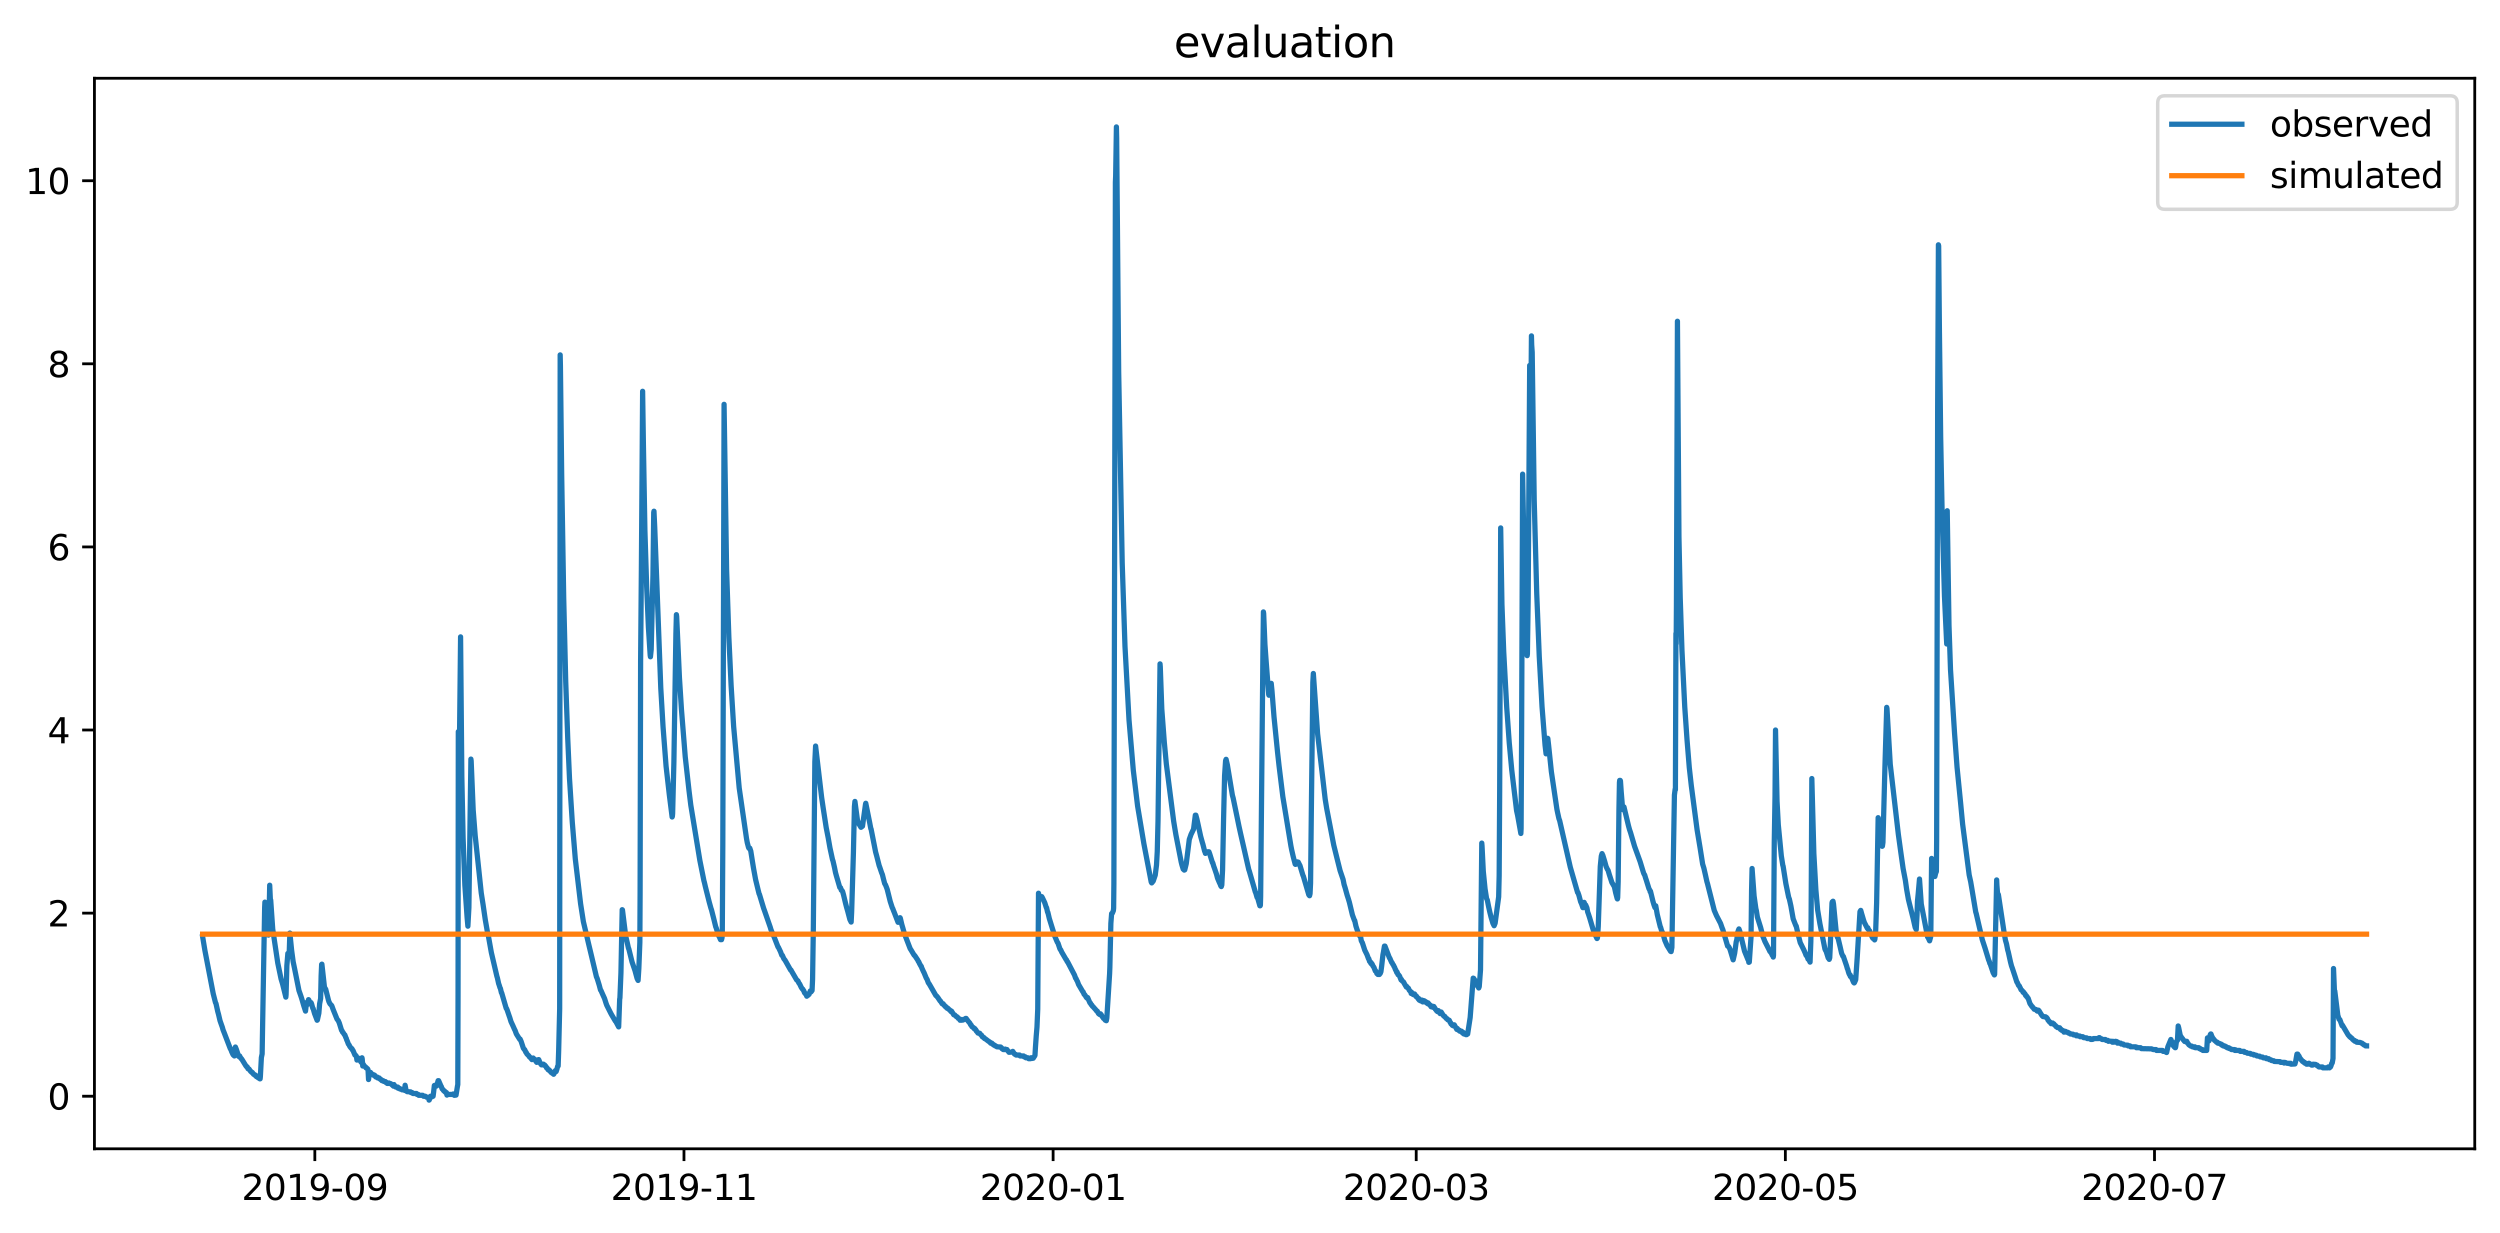 <?xml version="1.0" encoding="utf-8" standalone="no"?>
<!DOCTYPE svg PUBLIC "-//W3C//DTD SVG 1.1//EN"
  "http://www.w3.org/Graphics/SVG/1.1/DTD/svg11.dtd">
<svg xmlns:xlink="http://www.w3.org/1999/xlink" width="712.835pt" height="351.436pt" viewBox="0 0 712.835 351.436" xmlns="http://www.w3.org/2000/svg" version="1.1">
 <defs>
  <style type="text/css">*{stroke-linejoin: round; stroke-linecap: butt}</style>
 </defs>
 <g id="figure_1">
  <g id="patch_1">
   <path d="M 0 351.436 
L 712.835 351.436 
L 712.835 0 
L 0 0 
z
" style="fill: #ffffff"/>
  </g>
  <g id="axes_1">
   <g id="patch_2">
    <path d="M 26.925 327.558 
L 705.635 327.558 
L 705.635 22.318 
L 26.925 22.318 
z
" style="fill: #ffffff"/>
   </g>
   <g id="matplotlib.axis_1">
    <g id="xtick_1">
     <g id="line2d_1">
      <defs>
       <path id="ma9db5a4fc9" d="M 0 0 
L 0 3.5 
" style="stroke: #000000; stroke-width: 0.8"/>
      </defs>
      <g>
       <use xlink:href="#ma9db5a4fc9" x="89.769" y="327.558" style="stroke: #000000; stroke-width: 0.8"/>
      </g>
     </g>
     <g id="text_1">
      <!-- 2019-09 -->
      <g transform="translate(68.878 342.157) scale(0.1 -0.1)">
       <defs>
        <path id="DejaVuSans-32" d="M 1228 531 
L 3431 531 
L 3431 0 
L 469 0 
L 469 531 
Q 828 903 1448 1529 
Q 2069 2156 2228 2338 
Q 2531 2678 2651 2914 
Q 2772 3150 2772 3378 
Q 2772 3750 2511 3984 
Q 2250 4219 1831 4219 
Q 1534 4219 1204 4116 
Q 875 4013 500 3803 
L 500 4441 
Q 881 4594 1212 4672 
Q 1544 4750 1819 4750 
Q 2544 4750 2975 4387 
Q 3406 4025 3406 3419 
Q 3406 3131 3298 2873 
Q 3191 2616 2906 2266 
Q 2828 2175 2409 1742 
Q 1991 1309 1228 531 
z
" transform="scale(0.016)"/>
        <path id="DejaVuSans-30" d="M 2034 4250 
Q 1547 4250 1301 3770 
Q 1056 3291 1056 2328 
Q 1056 1369 1301 889 
Q 1547 409 2034 409 
Q 2525 409 2770 889 
Q 3016 1369 3016 2328 
Q 3016 3291 2770 3770 
Q 2525 4250 2034 4250 
z
M 2034 4750 
Q 2819 4750 3233 4129 
Q 3647 3509 3647 2328 
Q 3647 1150 3233 529 
Q 2819 -91 2034 -91 
Q 1250 -91 836 529 
Q 422 1150 422 2328 
Q 422 3509 836 4129 
Q 1250 4750 2034 4750 
z
" transform="scale(0.016)"/>
        <path id="DejaVuSans-31" d="M 794 531 
L 1825 531 
L 1825 4091 
L 703 3866 
L 703 4441 
L 1819 4666 
L 2450 4666 
L 2450 531 
L 3481 531 
L 3481 0 
L 794 0 
L 794 531 
z
" transform="scale(0.016)"/>
        <path id="DejaVuSans-39" d="M 703 97 
L 703 672 
Q 941 559 1184 500 
Q 1428 441 1663 441 
Q 2288 441 2617 861 
Q 2947 1281 2994 2138 
Q 2813 1869 2534 1725 
Q 2256 1581 1919 1581 
Q 1219 1581 811 2004 
Q 403 2428 403 3163 
Q 403 3881 828 4315 
Q 1253 4750 1959 4750 
Q 2769 4750 3195 4129 
Q 3622 3509 3622 2328 
Q 3622 1225 3098 567 
Q 2575 -91 1691 -91 
Q 1453 -91 1209 -44 
Q 966 3 703 97 
z
M 1959 2075 
Q 2384 2075 2632 2365 
Q 2881 2656 2881 3163 
Q 2881 3666 2632 3958 
Q 2384 4250 1959 4250 
Q 1534 4250 1286 3958 
Q 1038 3666 1038 3163 
Q 1038 2656 1286 2365 
Q 1534 2075 1959 2075 
z
" transform="scale(0.016)"/>
        <path id="DejaVuSans-2d" d="M 313 2009 
L 1997 2009 
L 1997 1497 
L 313 1497 
L 313 2009 
z
" transform="scale(0.016)"/>
       </defs>
       <use xlink:href="#DejaVuSans-32"/>
       <use xlink:href="#DejaVuSans-30" x="63.623"/>
       <use xlink:href="#DejaVuSans-31" x="127.246"/>
       <use xlink:href="#DejaVuSans-39" x="190.869"/>
       <use xlink:href="#DejaVuSans-2d" x="254.492"/>
       <use xlink:href="#DejaVuSans-30" x="290.576"/>
       <use xlink:href="#DejaVuSans-39" x="354.199"/>
      </g>
     </g>
    </g>
    <g id="xtick_2">
     <g id="line2d_2">
      <g>
       <use xlink:href="#ma9db5a4fc9" x="195.024" y="327.558" style="stroke: #000000; stroke-width: 0.8"/>
      </g>
     </g>
     <g id="text_2">
      <!-- 2019-11 -->
      <g transform="translate(174.133 342.157) scale(0.1 -0.1)">
       <use xlink:href="#DejaVuSans-32"/>
       <use xlink:href="#DejaVuSans-30" x="63.623"/>
       <use xlink:href="#DejaVuSans-31" x="127.246"/>
       <use xlink:href="#DejaVuSans-39" x="190.869"/>
       <use xlink:href="#DejaVuSans-2d" x="254.492"/>
       <use xlink:href="#DejaVuSans-31" x="290.576"/>
       <use xlink:href="#DejaVuSans-31" x="354.199"/>
      </g>
     </g>
    </g>
    <g id="xtick_3">
     <g id="line2d_3">
      <g>
       <use xlink:href="#ma9db5a4fc9" x="300.28" y="327.558" style="stroke: #000000; stroke-width: 0.8"/>
      </g>
     </g>
     <g id="text_3">
      <!-- 2020-01 -->
      <g transform="translate(279.388 342.157) scale(0.1 -0.1)">
       <use xlink:href="#DejaVuSans-32"/>
       <use xlink:href="#DejaVuSans-30" x="63.623"/>
       <use xlink:href="#DejaVuSans-32" x="127.246"/>
       <use xlink:href="#DejaVuSans-30" x="190.869"/>
       <use xlink:href="#DejaVuSans-2d" x="254.492"/>
       <use xlink:href="#DejaVuSans-30" x="290.576"/>
       <use xlink:href="#DejaVuSans-31" x="354.199"/>
      </g>
     </g>
    </g>
    <g id="xtick_4">
     <g id="line2d_4">
      <g>
       <use xlink:href="#ma9db5a4fc9" x="403.81" y="327.558" style="stroke: #000000; stroke-width: 0.8"/>
      </g>
     </g>
     <g id="text_4">
      <!-- 2020-03 -->
      <g transform="translate(382.918 342.157) scale(0.1 -0.1)">
       <defs>
        <path id="DejaVuSans-33" d="M 2597 2516 
Q 3050 2419 3304 2112 
Q 3559 1806 3559 1356 
Q 3559 666 3084 287 
Q 2609 -91 1734 -91 
Q 1441 -91 1130 -33 
Q 819 25 488 141 
L 488 750 
Q 750 597 1062 519 
Q 1375 441 1716 441 
Q 2309 441 2620 675 
Q 2931 909 2931 1356 
Q 2931 1769 2642 2001 
Q 2353 2234 1838 2234 
L 1294 2234 
L 1294 2753 
L 1863 2753 
Q 2328 2753 2575 2939 
Q 2822 3125 2822 3475 
Q 2822 3834 2567 4026 
Q 2313 4219 1838 4219 
Q 1578 4219 1281 4162 
Q 984 4106 628 3988 
L 628 4550 
Q 988 4650 1302 4700 
Q 1616 4750 1894 4750 
Q 2613 4750 3031 4423 
Q 3450 4097 3450 3541 
Q 3450 3153 3228 2886 
Q 3006 2619 2597 2516 
z
" transform="scale(0.016)"/>
       </defs>
       <use xlink:href="#DejaVuSans-32"/>
       <use xlink:href="#DejaVuSans-30" x="63.623"/>
       <use xlink:href="#DejaVuSans-32" x="127.246"/>
       <use xlink:href="#DejaVuSans-30" x="190.869"/>
       <use xlink:href="#DejaVuSans-2d" x="254.492"/>
       <use xlink:href="#DejaVuSans-30" x="290.576"/>
       <use xlink:href="#DejaVuSans-33" x="354.199"/>
      </g>
     </g>
    </g>
    <g id="xtick_5">
     <g id="line2d_5">
      <g>
       <use xlink:href="#ma9db5a4fc9" x="509.065" y="327.558" style="stroke: #000000; stroke-width: 0.8"/>
      </g>
     </g>
     <g id="text_5">
      <!-- 2020-05 -->
      <g transform="translate(488.173 342.157) scale(0.1 -0.1)">
       <defs>
        <path id="DejaVuSans-35" d="M 691 4666 
L 3169 4666 
L 3169 4134 
L 1269 4134 
L 1269 2991 
Q 1406 3038 1543 3061 
Q 1681 3084 1819 3084 
Q 2600 3084 3056 2656 
Q 3513 2228 3513 1497 
Q 3513 744 3044 326 
Q 2575 -91 1722 -91 
Q 1428 -91 1123 -41 
Q 819 9 494 109 
L 494 744 
Q 775 591 1075 516 
Q 1375 441 1709 441 
Q 2250 441 2565 725 
Q 2881 1009 2881 1497 
Q 2881 1984 2565 2268 
Q 2250 2553 1709 2553 
Q 1456 2553 1204 2497 
Q 953 2441 691 2322 
L 691 4666 
z
" transform="scale(0.016)"/>
       </defs>
       <use xlink:href="#DejaVuSans-32"/>
       <use xlink:href="#DejaVuSans-30" x="63.623"/>
       <use xlink:href="#DejaVuSans-32" x="127.246"/>
       <use xlink:href="#DejaVuSans-30" x="190.869"/>
       <use xlink:href="#DejaVuSans-2d" x="254.492"/>
       <use xlink:href="#DejaVuSans-30" x="290.576"/>
       <use xlink:href="#DejaVuSans-35" x="354.199"/>
      </g>
     </g>
    </g>
    <g id="xtick_6">
     <g id="line2d_6">
      <g>
       <use xlink:href="#ma9db5a4fc9" x="614.32" y="327.558" style="stroke: #000000; stroke-width: 0.8"/>
      </g>
     </g>
     <g id="text_6">
      <!-- 2020-07 -->
      <g transform="translate(593.429 342.157) scale(0.1 -0.1)">
       <defs>
        <path id="DejaVuSans-37" d="M 525 4666 
L 3525 4666 
L 3525 4397 
L 1831 0 
L 1172 0 
L 2766 4134 
L 525 4134 
L 525 4666 
z
" transform="scale(0.016)"/>
       </defs>
       <use xlink:href="#DejaVuSans-32"/>
       <use xlink:href="#DejaVuSans-30" x="63.623"/>
       <use xlink:href="#DejaVuSans-32" x="127.246"/>
       <use xlink:href="#DejaVuSans-30" x="190.869"/>
       <use xlink:href="#DejaVuSans-2d" x="254.492"/>
       <use xlink:href="#DejaVuSans-30" x="290.576"/>
       <use xlink:href="#DejaVuSans-37" x="354.199"/>
      </g>
     </g>
    </g>
   </g>
   <g id="matplotlib.axis_2">
    <g id="ytick_1">
     <g id="line2d_7">
      <defs>
       <path id="m47d5b5eee8" d="M 0 0 
L -3.5 0 
" style="stroke: #000000; stroke-width: 0.8"/>
      </defs>
      <g>
       <use xlink:href="#m47d5b5eee8" x="26.925" y="312.574" style="stroke: #000000; stroke-width: 0.8"/>
      </g>
     </g>
     <g id="text_7">
      <!-- 0 -->
      <g transform="translate(13.562 316.373) scale(0.1 -0.1)">
       <use xlink:href="#DejaVuSans-30"/>
      </g>
     </g>
    </g>
    <g id="ytick_2">
     <g id="line2d_8">
      <g>
       <use xlink:href="#m47d5b5eee8" x="26.925" y="260.365" style="stroke: #000000; stroke-width: 0.8"/>
      </g>
     </g>
     <g id="text_8">
      <!-- 2 -->
      <g transform="translate(13.562 264.164) scale(0.1 -0.1)">
       <use xlink:href="#DejaVuSans-32"/>
      </g>
     </g>
    </g>
    <g id="ytick_3">
     <g id="line2d_9">
      <g>
       <use xlink:href="#m47d5b5eee8" x="26.925" y="208.156" style="stroke: #000000; stroke-width: 0.8"/>
      </g>
     </g>
     <g id="text_9">
      <!-- 4 -->
      <g transform="translate(13.562 211.955) scale(0.1 -0.1)">
       <defs>
        <path id="DejaVuSans-34" d="M 2419 4116 
L 825 1625 
L 2419 1625 
L 2419 4116 
z
M 2253 4666 
L 3047 4666 
L 3047 1625 
L 3713 1625 
L 3713 1100 
L 3047 1100 
L 3047 0 
L 2419 0 
L 2419 1100 
L 313 1100 
L 313 1709 
L 2253 4666 
z
" transform="scale(0.016)"/>
       </defs>
       <use xlink:href="#DejaVuSans-34"/>
      </g>
     </g>
    </g>
    <g id="ytick_4">
     <g id="line2d_10">
      <g>
       <use xlink:href="#m47d5b5eee8" x="26.925" y="155.947" style="stroke: #000000; stroke-width: 0.8"/>
      </g>
     </g>
     <g id="text_10">
      <!-- 6 -->
      <g transform="translate(13.562 159.746) scale(0.1 -0.1)">
       <defs>
        <path id="DejaVuSans-36" d="M 2113 2584 
Q 1688 2584 1439 2293 
Q 1191 2003 1191 1497 
Q 1191 994 1439 701 
Q 1688 409 2113 409 
Q 2538 409 2786 701 
Q 3034 994 3034 1497 
Q 3034 2003 2786 2293 
Q 2538 2584 2113 2584 
z
M 3366 4563 
L 3366 3988 
Q 3128 4100 2886 4159 
Q 2644 4219 2406 4219 
Q 1781 4219 1451 3797 
Q 1122 3375 1075 2522 
Q 1259 2794 1537 2939 
Q 1816 3084 2150 3084 
Q 2853 3084 3261 2657 
Q 3669 2231 3669 1497 
Q 3669 778 3244 343 
Q 2819 -91 2113 -91 
Q 1303 -91 875 529 
Q 447 1150 447 2328 
Q 447 3434 972 4092 
Q 1497 4750 2381 4750 
Q 2619 4750 2861 4703 
Q 3103 4656 3366 4563 
z
" transform="scale(0.016)"/>
       </defs>
       <use xlink:href="#DejaVuSans-36"/>
      </g>
     </g>
    </g>
    <g id="ytick_5">
     <g id="line2d_11">
      <g>
       <use xlink:href="#m47d5b5eee8" x="26.925" y="103.738" style="stroke: #000000; stroke-width: 0.8"/>
      </g>
     </g>
     <g id="text_11">
      <!-- 8 -->
      <g transform="translate(13.562 107.537) scale(0.1 -0.1)">
       <defs>
        <path id="DejaVuSans-38" d="M 2034 2216 
Q 1584 2216 1326 1975 
Q 1069 1734 1069 1313 
Q 1069 891 1326 650 
Q 1584 409 2034 409 
Q 2484 409 2743 651 
Q 3003 894 3003 1313 
Q 3003 1734 2745 1975 
Q 2488 2216 2034 2216 
z
M 1403 2484 
Q 997 2584 770 2862 
Q 544 3141 544 3541 
Q 544 4100 942 4425 
Q 1341 4750 2034 4750 
Q 2731 4750 3128 4425 
Q 3525 4100 3525 3541 
Q 3525 3141 3298 2862 
Q 3072 2584 2669 2484 
Q 3125 2378 3379 2068 
Q 3634 1759 3634 1313 
Q 3634 634 3220 271 
Q 2806 -91 2034 -91 
Q 1263 -91 848 271 
Q 434 634 434 1313 
Q 434 1759 690 2068 
Q 947 2378 1403 2484 
z
M 1172 3481 
Q 1172 3119 1398 2916 
Q 1625 2713 2034 2713 
Q 2441 2713 2670 2916 
Q 2900 3119 2900 3481 
Q 2900 3844 2670 4047 
Q 2441 4250 2034 4250 
Q 1625 4250 1398 4047 
Q 1172 3844 1172 3481 
z
" transform="scale(0.016)"/>
       </defs>
       <use xlink:href="#DejaVuSans-38"/>
      </g>
     </g>
    </g>
    <g id="ytick_6">
     <g id="line2d_12">
      <g>
       <use xlink:href="#m47d5b5eee8" x="26.925" y="51.529" style="stroke: #000000; stroke-width: 0.8"/>
      </g>
     </g>
     <g id="text_12">
      <!-- 10 -->
      <g transform="translate(7.2 55.328) scale(0.1 -0.1)">
       <use xlink:href="#DejaVuSans-31"/>
       <use xlink:href="#DejaVuSans-30" x="63.623"/>
      </g>
     </g>
    </g>
   </g>
   <g id="line2d_13">
    <path d="M 57.775 267.087 
L 58.423 271.003 
L 60.795 283.337 
L 61.442 285.882 
L 61.586 286.143 
L 62.089 288.427 
L 62.305 289.211 
L 62.736 291.038 
L 63.24 292.474 
L 63.383 292.865 
L 63.599 293.648 
L 63.887 294.366 
L 65.684 299.065 
L 65.756 299 
L 66.043 299.848 
L 66.475 300.762 
L 66.834 301.088 
L 66.906 300.892 
L 67.122 298.543 
L 67.409 299.261 
L 68.057 301.219 
L 68.2 301.088 
L 68.344 301.088 
L 68.56 301.61 
L 68.632 301.61 
L 68.775 301.871 
L 68.847 301.871 
L 69.063 302.198 
L 70.142 303.96 
L 70.213 303.96 
L 70.357 304.221 
L 70.501 304.221 
L 70.717 304.743 
L 71.004 304.808 
L 71.22 305.134 
L 71.508 305.526 
L 71.579 305.526 
L 71.795 305.787 
L 71.939 305.787 
L 72.298 306.309 
L 72.514 306.374 
L 72.658 306.57 
L 72.874 306.57 
L 73.089 306.962 
L 73.449 307.157 
L 73.521 307.157 
L 73.664 307.353 
L 73.952 307.418 
L 74.096 307.614 
L 74.168 307.614 
L 74.24 306.962 
L 74.527 301.545 
L 74.743 300.501 
L 74.887 291.952 
L 75.462 258.734 
L 75.534 257.233 
L 75.606 257.428 
L 75.677 257.689 
L 76.54 266.63 
L 76.612 266.434 
L 76.756 259.256 
L 76.9 252.403 
L 77.115 257.102 
L 77.187 256.645 
L 77.762 264.933 
L 79.2 274.592 
L 80.135 279.095 
L 80.566 280.531 
L 81.501 284.316 
L 81.573 283.598 
L 81.789 275.375 
L 82.076 271.851 
L 82.292 272.83 
L 82.364 272.765 
L 82.436 272.438 
L 82.651 266.043 
L 83.155 271.003 
L 83.586 274.201 
L 84.017 276.289 
L 85.24 282.423 
L 85.743 283.859 
L 85.959 284.512 
L 86.174 285.23 
L 86.606 286.731 
L 87.109 288.297 
L 87.325 286.47 
L 87.468 285.817 
L 87.684 286.404 
L 87.972 285.034 
L 88.044 285.099 
L 88.475 286.143 
L 88.619 285.948 
L 88.691 285.882 
L 88.834 286.209 
L 89.194 287.514 
L 89.266 287.514 
L 89.697 289.015 
L 90.416 290.907 
L 90.488 290.842 
L 90.919 288.884 
L 91.135 286.209 
L 91.423 284.708 
L 91.566 278.247 
L 91.71 274.984 
L 91.782 274.918 
L 92.501 281.379 
L 92.789 282.032 
L 92.861 282.032 
L 93.651 285.164 
L 93.795 285.621 
L 94.083 286.209 
L 94.586 286.731 
L 95.017 287.905 
L 96.096 290.581 
L 96.455 291.038 
L 96.743 291.691 
L 97.39 293.779 
L 97.462 293.779 
L 97.678 294.301 
L 97.749 294.301 
L 98.253 295.084 
L 98.325 295.084 
L 98.612 295.867 
L 98.684 295.933 
L 98.9 296.65 
L 98.972 296.716 
L 99.331 297.695 
L 99.547 297.956 
L 99.763 298.412 
L 100.122 298.869 
L 100.266 299 
L 100.338 299 
L 100.553 299.457 
L 100.625 299.457 
L 101.2 300.827 
L 101.344 300.827 
L 101.488 301.088 
L 101.56 301.088 
L 101.632 301.284 
L 101.776 302.263 
L 102.135 301.676 
L 102.279 301.871 
L 102.351 301.871 
L 102.566 302.263 
L 102.998 302.915 
L 103.142 302.915 
L 103.214 301.61 
L 103.285 302.002 
L 103.429 303.96 
L 103.573 303.438 
L 103.861 303.96 
L 104.004 304.025 
L 104.148 304.221 
L 104.22 304.221 
L 104.364 304.482 
L 104.508 304.482 
L 104.723 304.743 
L 104.795 304.743 
L 104.939 305.004 
L 105.083 307.81 
L 105.299 305.983 
L 105.442 305.787 
L 105.658 305.787 
L 105.802 306.048 
L 105.874 306.048 
L 106.089 306.309 
L 106.305 306.374 
L 106.449 306.57 
L 106.521 306.44 
L 106.665 306.57 
L 106.808 306.57 
L 107.024 306.962 
L 107.168 307.092 
L 107.527 307.092 
L 107.671 307.353 
L 108.102 307.353 
L 108.246 307.614 
L 108.39 307.614 
L 108.606 307.875 
L 108.75 307.875 
L 108.893 308.136 
L 109.253 308.136 
L 109.397 308.332 
L 109.612 308.397 
L 109.9 308.397 
L 110.044 308.658 
L 110.259 308.658 
L 110.403 308.92 
L 110.834 308.92 
L 110.906 308.789 
L 111.05 308.92 
L 111.41 308.985 
L 112.201 309.703 
L 112.344 309.246 
L 112.56 309.703 
L 112.776 309.768 
L 112.848 309.964 
L 112.919 309.833 
L 113.063 309.964 
L 113.423 309.964 
L 113.495 310.29 
L 113.567 310.225 
L 113.854 310.29 
L 113.998 310.486 
L 114.214 310.551 
L 114.429 310.616 
L 114.501 310.551 
L 114.645 310.747 
L 115.292 310.747 
L 115.436 310.943 
L 115.508 309.442 
L 115.58 309.833 
L 115.795 311.008 
L 115.939 311.008 
L 116.083 311.269 
L 117.089 311.334 
L 117.161 311.53 
L 117.521 311.53 
L 117.736 311.791 
L 118.743 311.791 
L 118.887 312.052 
L 119.246 312.052 
L 119.39 312.313 
L 120.54 312.313 
L 120.756 312.574 
L 121.259 312.574 
L 121.403 312.705 
L 121.475 312.705 
L 121.619 312.835 
L 122.266 312.9 
L 122.338 313.684 
L 122.41 313.618 
L 122.625 312.77 
L 122.769 312.574 
L 123.057 312.574 
L 123.129 312.77 
L 123.201 312.705 
L 123.272 312.574 
L 123.344 312.639 
L 123.488 312.574 
L 123.632 311.465 
L 123.848 309.507 
L 124.063 309.442 
L 124.207 309.507 
L 124.351 309.703 
L 124.495 309.637 
L 124.71 308.92 
L 124.926 308.136 
L 125.07 308.136 
L 125.717 309.637 
L 125.789 309.703 
L 126.076 310.486 
L 126.148 310.486 
L 126.508 311.008 
L 126.652 311.008 
L 126.795 311.269 
L 126.939 311.269 
L 127.083 311.53 
L 127.299 311.53 
L 127.442 312.248 
L 127.514 312.183 
L 127.658 312.052 
L 129.096 312.052 
L 129.24 311.922 
L 129.527 312.313 
L 130.031 312.248 
L 130.462 309.572 
L 130.534 309.246 
L 130.606 283.598 
L 130.678 208.613 
L 130.75 212.659 
L 130.893 220.099 
L 131.037 208.939 
L 131.325 181.595 
L 131.684 221.469 
L 132.044 238.894 
L 132.547 252.403 
L 133.194 261.67 
L 133.41 264.085 
L 133.697 258.799 
L 134.057 231.715 
L 134.273 216.444 
L 134.344 216.966 
L 134.92 230.932 
L 135.495 238.307 
L 137.22 254.622 
L 137.723 257.82 
L 138.371 262.258 
L 138.658 263.889 
L 139.018 265.978 
L 139.233 266.761 
L 140.096 271.59 
L 141.678 278.377 
L 141.822 278.834 
L 142.181 280.466 
L 142.325 280.857 
L 142.612 281.771 
L 142.684 281.836 
L 142.972 283.076 
L 143.044 283.076 
L 144.338 287.514 
L 144.41 287.514 
L 144.625 288.036 
L 145.201 289.733 
L 145.344 290.124 
L 145.704 291.299 
L 146.279 292.539 
L 146.71 293.518 
L 146.854 293.779 
L 147.214 294.758 
L 147.358 295.019 
L 148.22 296.389 
L 148.292 296.259 
L 148.58 296.911 
L 149.227 298.869 
L 149.514 299.261 
L 149.586 299.261 
L 149.946 300.044 
L 150.018 300.044 
L 150.233 300.501 
L 150.809 301.088 
L 150.952 301.349 
L 151.024 301.349 
L 151.24 301.61 
L 151.312 301.61 
L 151.456 301.871 
L 151.599 301.937 
L 151.671 302.132 
L 151.743 302.067 
L 151.887 301.871 
L 151.959 301.871 
L 152.031 301.676 
L 152.318 302.067 
L 152.39 302.002 
L 152.534 302.132 
L 152.606 302.132 
L 152.822 302.654 
L 152.893 302.654 
L 153.037 302.915 
L 153.181 302.654 
L 153.541 302.132 
L 153.612 302.132 
L 154.044 303.177 
L 154.116 303.177 
L 154.26 303.503 
L 154.331 303.438 
L 154.403 303.633 
L 154.475 303.568 
L 154.619 303.633 
L 154.763 303.438 
L 154.978 303.438 
L 155.122 303.699 
L 155.338 303.699 
L 155.482 303.96 
L 155.626 304.025 
L 155.841 304.482 
L 155.985 304.482 
L 156.273 305.004 
L 156.488 305.004 
L 156.632 305.265 
L 156.776 305.265 
L 156.92 305.526 
L 156.992 305.526 
L 157.135 305.787 
L 157.279 305.787 
L 157.495 306.048 
L 157.782 306.048 
L 157.854 306.309 
L 157.926 306.244 
L 158.358 305.265 
L 158.573 305.526 
L 158.789 304.873 
L 159.005 304.025 
L 159.148 303.96 
L 159.292 299.652 
L 159.58 287.644 
L 159.724 101.193 
L 159.795 104.391 
L 160.155 135.455 
L 160.73 170.5 
L 161.305 194.321 
L 161.88 210.571 
L 162.384 221.991 
L 163.175 234.391 
L 164.037 244.898 
L 165.547 257.689 
L 166.338 262.78 
L 167.92 269.502 
L 168.639 272.504 
L 170.077 278.573 
L 170.22 278.834 
L 170.508 279.748 
L 170.867 280.922 
L 171.227 282.293 
L 171.299 282.293 
L 171.874 283.598 
L 172.377 284.708 
L 172.809 286.078 
L 173.024 286.665 
L 174.175 288.95 
L 174.39 289.341 
L 175.469 291.168 
L 175.541 291.168 
L 176.403 292.8 
L 176.691 284.903 
L 176.763 284.512 
L 177.05 277.398 
L 177.41 259.386 
L 177.482 259.451 
L 178.416 266.957 
L 178.848 268.784 
L 179.207 270.415 
L 179.279 270.481 
L 180.214 274.266 
L 181.077 276.811 
L 181.652 278.965 
L 181.939 279.552 
L 182.155 276.158 
L 182.443 268.653 
L 182.515 254.753 
L 182.658 188.643 
L 182.874 162.669 
L 183.233 111.569 
L 183.449 126.318 
L 183.881 151.183 
L 184.384 167.237 
L 184.887 178.919 
L 185.39 186.816 
L 185.462 187.273 
L 185.678 185.184 
L 186.181 163.974 
L 186.397 146.158 
L 186.469 145.766 
L 186.684 150.335 
L 188.41 196.213 
L 189.057 207.242 
L 189.92 218.467 
L 190.854 226.69 
L 191.645 232.955 
L 191.717 232.76 
L 191.789 231.976 
L 192.149 217.293 
L 192.724 180.616 
L 192.868 175.264 
L 192.939 175.787 
L 193.73 193.211 
L 194.305 202.283 
L 195.384 215.792 
L 196.462 225.45 
L 196.966 229.562 
L 199.554 245.355 
L 200.704 251.098 
L 200.848 251.62 
L 201.136 252.86 
L 202.214 257.167 
L 202.717 258.995 
L 202.861 259.386 
L 203.508 261.931 
L 203.652 262.519 
L 204.083 264.281 
L 204.227 264.607 
L 204.658 266.108 
L 204.73 266.173 
L 204.946 266.891 
L 205.018 266.891 
L 205.305 267.609 
L 205.449 267.935 
L 205.665 267.74 
L 205.737 267.935 
L 205.881 267.348 
L 205.953 265.651 
L 206.096 240.787 
L 206.312 166.519 
L 206.456 115.289 
L 207.175 162.408 
L 207.822 181.725 
L 208.469 195.495 
L 209.188 207.177 
L 210.77 224.667 
L 212.855 239.09 
L 213.07 240.265 
L 213.43 241.635 
L 213.573 241.896 
L 213.789 241.831 
L 214.077 242.679 
L 214.58 245.877 
L 214.868 247.639 
L 215.443 250.772 
L 216.234 254.035 
L 216.449 254.883 
L 216.521 254.948 
L 217.743 258.995 
L 217.959 259.582 
L 219.613 264.346 
L 219.828 265.064 
L 220.475 266.695 
L 220.547 266.695 
L 221.841 270.024 
L 221.913 270.024 
L 222.56 271.394 
L 222.92 272.373 
L 223.064 272.373 
L 223.495 273.352 
L 223.855 273.809 
L 225.436 276.615 
L 225.508 276.55 
L 225.652 276.811 
L 225.796 277.072 
L 227.162 279.421 
L 227.234 279.421 
L 227.449 279.682 
L 227.521 279.682 
L 227.737 280.205 
L 228.025 280.596 
L 228.456 281.51 
L 228.672 281.836 
L 228.815 282.032 
L 228.887 282.032 
L 229.031 282.293 
L 229.175 282.489 
L 229.391 283.076 
L 229.462 283.076 
L 229.606 283.337 
L 229.75 283.337 
L 230.038 284.055 
L 230.11 283.859 
L 230.397 283.794 
L 230.541 283.598 
L 230.685 283.533 
L 231.044 282.554 
L 231.26 282.815 
L 231.547 282.423 
L 231.691 279.226 
L 231.907 264.868 
L 232.338 217.227 
L 232.554 212.724 
L 234.279 227.408 
L 234.711 230.345 
L 235.574 235.957 
L 236.149 238.894 
L 236.652 241.766 
L 237.371 245.094 
L 237.515 245.486 
L 237.946 247.378 
L 238.234 248.814 
L 238.521 249.858 
L 239.456 253.056 
L 239.672 253.121 
L 239.887 253.839 
L 239.959 253.774 
L 240.247 254.165 
L 240.534 255.209 
L 241.11 257.624 
L 241.397 258.734 
L 241.685 259.713 
L 242.332 262.192 
L 242.691 262.91 
L 242.835 259.974 
L 243.338 243.071 
L 243.626 229.953 
L 243.77 228.518 
L 244.057 230.671 
L 244.489 233.869 
L 244.776 234.717 
L 245.495 235.892 
L 245.927 235.566 
L 246.789 229.301 
L 246.861 229.04 
L 247.94 234.391 
L 248.299 236.284 
L 248.371 236.349 
L 249.665 242.94 
L 249.953 243.985 
L 250.672 246.791 
L 250.887 247.378 
L 251.391 248.879 
L 251.606 249.401 
L 251.894 250.576 
L 252.253 251.946 
L 252.469 252.273 
L 252.757 252.991 
L 252.972 253.578 
L 253.835 257.037 
L 254.41 258.799 
L 254.554 259.06 
L 254.77 259.647 
L 254.985 260.169 
L 256.064 262.976 
L 256.136 262.976 
L 256.351 261.931 
L 256.423 261.931 
L 256.639 261.67 
L 256.711 261.801 
L 257.142 263.628 
L 257.43 264.607 
L 257.861 266.173 
L 259.515 270.481 
L 259.731 270.807 
L 260.665 272.373 
L 260.809 272.438 
L 261.456 273.417 
L 261.672 273.744 
L 261.887 274.201 
L 261.959 274.201 
L 262.175 274.723 
L 262.319 274.984 
L 262.606 275.506 
L 262.678 275.506 
L 262.822 275.963 
L 263.325 277.072 
L 263.469 277.333 
L 264.116 278.899 
L 264.332 279.226 
L 264.691 280.205 
L 264.979 280.596 
L 266.848 283.859 
L 266.992 283.924 
L 267.423 284.447 
L 267.639 284.773 
L 268.07 285.425 
L 268.142 285.425 
L 268.646 286.209 
L 268.933 286.209 
L 269.149 286.6 
L 269.293 286.731 
L 269.365 286.731 
L 269.508 286.992 
L 269.652 286.992 
L 269.796 287.253 
L 269.94 287.253 
L 270.084 287.514 
L 270.299 287.514 
L 270.515 287.775 
L 270.659 287.84 
L 270.802 288.036 
L 270.874 288.036 
L 271.162 288.427 
L 271.234 288.427 
L 271.306 288.297 
L 271.953 289.341 
L 272.24 289.406 
L 272.384 289.602 
L 272.528 289.667 
L 272.672 289.863 
L 272.887 289.928 
L 273.031 290.124 
L 273.103 290.124 
L 273.247 290.385 
L 273.463 290.451 
L 273.606 290.646 
L 273.678 290.646 
L 273.75 290.907 
L 273.894 290.646 
L 274.038 290.907 
L 274.613 290.842 
L 274.757 290.646 
L 275.116 290.646 
L 275.332 290.385 
L 275.476 290.385 
L 275.548 290.646 
L 275.619 290.581 
L 276.051 291.168 
L 276.554 291.756 
L 276.77 292.213 
L 276.914 292.278 
L 277.129 292.735 
L 277.273 292.8 
L 277.489 292.996 
L 277.561 292.996 
L 277.848 293.387 
L 277.92 293.257 
L 278.064 293.518 
L 278.208 293.583 
L 278.423 294.04 
L 278.495 294.04 
L 278.855 294.562 
L 279.358 294.627 
L 279.574 294.954 
L 279.718 295.084 
L 279.861 295.149 
L 280.077 295.606 
L 280.221 295.606 
L 280.437 295.867 
L 280.58 295.867 
L 280.724 296.128 
L 280.94 296.194 
L 281.874 296.911 
L 282.018 296.977 
L 282.234 297.172 
L 282.306 297.172 
L 282.45 297.434 
L 282.809 297.434 
L 282.953 297.695 
L 283.097 297.695 
L 283.312 297.956 
L 283.6 298.021 
L 283.744 298.217 
L 284.031 298.282 
L 284.247 298.478 
L 285.325 298.543 
L 285.469 298.739 
L 285.541 298.739 
L 285.685 299 
L 285.829 299 
L 286.044 299.261 
L 286.548 299.261 
L 286.62 299.13 
L 286.691 299.261 
L 286.763 299.196 
L 286.979 299.261 
L 287.123 299.261 
L 287.267 299.522 
L 287.554 299.848 
L 287.698 300.044 
L 288.561 299.979 
L 288.776 299.783 
L 289.28 300.566 
L 289.567 300.631 
L 289.711 300.827 
L 290.718 300.827 
L 290.861 301.088 
L 291.868 301.088 
L 292.012 301.349 
L 292.371 301.349 
L 292.515 301.61 
L 293.09 301.61 
L 293.306 301.871 
L 293.809 301.871 
L 293.953 301.61 
L 294.169 301.61 
L 294.24 301.806 
L 294.384 301.61 
L 294.528 301.741 
L 294.6 301.741 
L 295.103 300.958 
L 295.247 298.543 
L 295.463 295.41 
L 295.678 292.865 
L 295.894 287.71 
L 296.11 254.687 
L 296.182 255.014 
L 296.325 255.666 
L 296.469 255.732 
L 296.613 255.927 
L 296.757 255.666 
L 297.044 255.666 
L 297.26 256.058 
L 297.907 257.428 
L 298.339 258.799 
L 298.41 258.799 
L 298.698 260.104 
L 298.77 260.104 
L 299.201 261.931 
L 299.345 262.388 
L 299.848 264.02 
L 300.783 267.022 
L 301.502 268.719 
L 301.646 268.849 
L 302.221 270.546 
L 302.365 270.807 
L 302.437 270.807 
L 302.724 271.46 
L 304.018 273.678 
L 304.09 273.678 
L 304.306 274.201 
L 304.378 274.201 
L 306.391 278.051 
L 306.678 278.899 
L 306.75 278.899 
L 307.11 279.682 
L 307.182 279.748 
L 307.541 280.727 
L 308.763 282.815 
L 308.835 282.815 
L 309.123 283.533 
L 309.267 283.598 
L 309.482 283.924 
L 309.698 284.316 
L 309.914 284.577 
L 309.986 284.381 
L 310.058 284.447 
L 310.129 284.447 
L 310.345 284.969 
L 310.777 285.948 
L 310.92 286.013 
L 311.136 286.47 
L 311.28 286.535 
L 311.495 286.926 
L 311.639 286.992 
L 311.783 287.188 
L 312.43 287.905 
L 312.718 288.297 
L 312.861 288.297 
L 313.221 289.015 
L 313.58 289.276 
L 313.796 289.08 
L 313.94 289.341 
L 314.012 289.341 
L 314.227 289.798 
L 314.515 290.124 
L 314.659 290.385 
L 314.731 290.32 
L 315.162 290.907 
L 315.378 290.907 
L 315.45 291.038 
L 315.594 290.255 
L 316.384 277.659 
L 316.456 275.832 
L 316.744 263.302 
L 316.96 260.496 
L 317.103 260.365 
L 317.175 260.365 
L 317.463 259.647 
L 317.535 258.929 
L 317.607 251.881 
L 318.038 51.986 
L 318.11 50.224 
L 318.326 36.193 
L 318.397 39.39 
L 318.973 106.087 
L 319.979 160.581 
L 320.77 184.27 
L 321.92 205.285 
L 323.143 219.642 
L 324.365 229.823 
L 326.162 240.591 
L 328.247 251.49 
L 328.391 251.751 
L 328.822 251.229 
L 329.397 249.532 
L 329.757 246.66 
L 329.973 242.81 
L 330.188 234.13 
L 330.764 189.296 
L 330.835 190.144 
L 331.267 202.152 
L 331.986 211.68 
L 332.561 217.815 
L 334.646 234.13 
L 334.933 235.892 
L 335.293 238.046 
L 336.803 245.812 
L 337.018 246.66 
L 337.378 247.835 
L 337.45 247.639 
L 337.666 248.096 
L 337.809 248.031 
L 338.241 246.269 
L 339.103 239.351 
L 339.607 237.915 
L 340.326 236.414 
L 340.829 232.433 
L 340.901 232.564 
L 340.973 232.433 
L 341.26 233.477 
L 341.62 235.109 
L 342.339 238.437 
L 342.842 240.265 
L 342.986 240.721 
L 343.489 242.745 
L 343.561 242.745 
L 343.705 243.332 
L 343.777 243.201 
L 344.208 242.875 
L 344.28 243.071 
L 344.424 242.875 
L 344.711 242.875 
L 344.927 243.462 
L 345.718 246.008 
L 345.79 246.008 
L 346.077 246.987 
L 346.293 247.574 
L 346.868 249.271 
L 347.156 250.38 
L 347.731 251.751 
L 347.875 252.012 
L 348.09 252.599 
L 348.234 252.795 
L 348.378 252.338 
L 348.594 248.031 
L 348.881 233.608 
L 349.169 221.208 
L 349.456 216.901 
L 349.6 216.51 
L 349.96 218.076 
L 351.398 226.756 
L 351.613 227.539 
L 352.907 233.804 
L 353.267 235.566 
L 353.698 237.524 
L 356.071 247.965 
L 356.215 248.357 
L 357.94 254.361 
L 358.012 254.426 
L 358.443 255.927 
L 358.659 256.188 
L 358.803 256.776 
L 359.234 258.277 
L 359.306 258.277 
L 359.378 258.146 
L 359.45 255.666 
L 360.097 186.163 
L 360.241 174.481 
L 360.313 174.938 
L 360.672 183.748 
L 361.032 188.708 
L 361.751 198.041 
L 361.822 198.236 
L 361.894 198.171 
L 362.11 196.279 
L 362.326 194.908 
L 362.47 194.843 
L 362.685 196.996 
L 363.26 204.371 
L 364.267 214.421 
L 364.698 218.337 
L 365.777 227.147 
L 368.077 241.178 
L 368.293 242.288 
L 368.724 244.18 
L 368.94 245.029 
L 369.3 246.399 
L 369.372 246.464 
L 369.443 246.269 
L 369.515 246.334 
L 369.587 246.399 
L 369.803 245.747 
L 369.875 245.747 
L 370.019 246.008 
L 370.09 245.942 
L 370.162 245.812 
L 370.522 246.53 
L 370.666 246.791 
L 371.528 249.662 
L 371.6 249.728 
L 373.182 255.144 
L 373.398 255.405 
L 373.541 254.818 
L 373.685 251.816 
L 373.901 231.976 
L 374.332 194.582 
L 374.476 192.037 
L 375.698 209.266 
L 377.855 227.865 
L 378.287 230.541 
L 380.3 240.983 
L 381.234 244.768 
L 382.097 248.227 
L 382.96 250.772 
L 383.247 252.207 
L 383.535 253.121 
L 383.823 254.165 
L 384.11 255.209 
L 384.47 256.319 
L 384.757 257.298 
L 385.62 260.887 
L 385.764 261.279 
L 386.195 262.453 
L 386.267 262.453 
L 386.626 264.085 
L 386.986 265.194 
L 387.202 265.782 
L 387.561 266.565 
L 387.633 266.63 
L 387.705 266.891 
L 387.849 266.5 
L 388.136 268.196 
L 388.352 268.653 
L 388.424 268.719 
L 389.143 270.937 
L 389.79 272.243 
L 390.221 273.417 
L 390.293 273.352 
L 390.509 274.135 
L 390.581 274.07 
L 390.868 274.657 
L 390.94 274.462 
L 391.084 274.918 
L 391.156 274.788 
L 391.228 274.853 
L 391.515 275.506 
L 391.731 275.767 
L 392.162 276.876 
L 392.234 276.811 
L 392.45 277.203 
L 392.522 277.203 
L 392.594 277.594 
L 392.666 277.529 
L 392.881 277.855 
L 392.953 277.659 
L 393.097 277.855 
L 393.241 277.855 
L 393.313 277.855 
L 393.457 277.529 
L 393.528 277.594 
L 393.744 277.072 
L 393.96 275.44 
L 394.319 272.243 
L 394.463 271.525 
L 394.751 269.763 
L 394.894 269.763 
L 396.189 273.156 
L 396.261 273.156 
L 396.62 274.005 
L 396.836 274.462 
L 396.908 274.462 
L 397.195 275.049 
L 397.339 275.179 
L 397.483 275.571 
L 397.627 275.767 
L 397.914 276.55 
L 397.986 276.55 
L 398.274 277.333 
L 398.345 277.137 
L 398.633 277.92 
L 398.705 277.855 
L 399.064 278.312 
L 399.496 279.421 
L 399.568 279.226 
L 399.783 279.682 
L 400.215 280.009 
L 400.359 280.335 
L 401.006 281.445 
L 401.078 281.249 
L 401.149 281.51 
L 401.221 281.445 
L 401.509 281.771 
L 401.581 281.771 
L 401.796 282.293 
L 402.3 282.88 
L 402.372 283.272 
L 402.444 282.88 
L 402.515 283.076 
L 402.587 283.076 
L 402.875 283.533 
L 402.947 283.337 
L 403.019 283.598 
L 403.091 283.468 
L 403.163 283.663 
L 403.234 283.598 
L 403.306 283.402 
L 403.378 283.468 
L 403.81 284.185 
L 403.881 284.055 
L 404.457 284.903 
L 404.529 284.708 
L 404.672 285.164 
L 404.816 284.969 
L 404.888 285.295 
L 404.96 285.164 
L 405.176 285.425 
L 405.247 285.23 
L 405.319 285.36 
L 405.391 285.295 
L 405.463 285.164 
L 405.535 285.23 
L 405.679 285.686 
L 405.895 285.295 
L 405.966 285.556 
L 406.038 285.425 
L 406.11 285.36 
L 406.254 285.686 
L 406.326 285.491 
L 406.47 285.686 
L 406.757 285.752 
L 406.829 286.013 
L 406.901 285.948 
L 407.045 285.948 
L 407.117 286.209 
L 407.189 285.948 
L 407.404 286.274 
L 407.476 286.274 
L 407.692 286.6 
L 407.836 286.731 
L 407.908 286.665 
L 408.051 287.057 
L 408.123 286.926 
L 408.195 286.992 
L 408.267 287.122 
L 408.339 287.057 
L 408.483 287.057 
L 408.555 286.926 
L 408.627 286.992 
L 408.698 287.253 
L 408.77 287.122 
L 408.842 286.992 
L 408.986 287.383 
L 409.058 287.318 
L 409.274 287.775 
L 409.346 287.775 
L 409.633 288.232 
L 409.777 288.101 
L 409.849 288.427 
L 409.921 288.362 
L 410.064 288.427 
L 410.136 288.166 
L 410.28 288.558 
L 410.64 289.015 
L 410.712 288.819 
L 410.783 288.819 
L 410.927 288.558 
L 411.574 289.602 
L 411.646 289.602 
L 411.862 289.863 
L 411.934 289.798 
L 412.365 290.385 
L 412.581 290.451 
L 412.797 290.777 
L 412.868 290.712 
L 413.084 290.907 
L 413.228 290.907 
L 413.515 291.56 
L 413.587 291.56 
L 413.731 291.952 
L 413.875 291.952 
L 414.091 292.343 
L 414.234 292.213 
L 414.306 292.474 
L 414.378 292.408 
L 414.522 292.408 
L 414.666 292.213 
L 415.385 293.518 
L 415.529 293.257 
L 415.888 293.779 
L 416.032 293.779 
L 416.176 293.779 
L 416.248 294.04 
L 416.319 293.975 
L 416.535 294.105 
L 416.751 294.04 
L 417.038 294.562 
L 417.182 294.366 
L 417.398 294.823 
L 417.47 294.562 
L 417.614 294.823 
L 417.757 294.823 
L 417.973 295.019 
L 418.045 295.019 
L 418.117 294.888 
L 418.189 295.019 
L 418.261 294.627 
L 418.333 294.758 
L 418.476 294.823 
L 419.195 290.124 
L 420.058 278.899 
L 420.13 279.095 
L 420.202 278.965 
L 420.633 279.748 
L 420.705 279.617 
L 420.993 280.466 
L 421.136 280.988 
L 421.208 280.857 
L 421.64 281.706 
L 421.783 281.314 
L 422.143 276.55 
L 422.502 240.395 
L 422.574 241.178 
L 422.934 248.422 
L 423.437 253.447 
L 423.868 256.188 
L 424.084 256.645 
L 424.444 258.473 
L 424.803 260.104 
L 425.163 261.54 
L 425.378 262.258 
L 425.666 263.237 
L 426.025 263.954 
L 426.313 263.237 
L 427.319 255.732 
L 427.463 249.728 
L 427.607 225.516 
L 427.895 150.53 
L 428.254 172.328 
L 428.757 185.771 
L 429.62 201.761 
L 430.339 211.811 
L 431.058 219.642 
L 432.424 231.128 
L 432.712 232.433 
L 432.927 233.608 
L 433.646 237.654 
L 433.718 236.284 
L 433.862 209.331 
L 434.15 135.194 
L 434.869 175.069 
L 435.444 186.946 
L 435.516 186.424 
L 435.731 170.696 
L 436.163 104.195 
L 436.45 121.489 
L 436.666 95.776 
L 436.738 98.387 
L 436.882 100.475 
L 437.457 142.699 
L 438.176 169.26 
L 438.895 187.207 
L 439.686 201.499 
L 440.548 212.463 
L 440.836 214.943 
L 440.908 214.617 
L 441.267 210.506 
L 441.339 210.571 
L 441.555 212.463 
L 442.346 220.034 
L 443.927 230.737 
L 444.143 231.781 
L 444.503 233.412 
L 444.718 234 
L 447.738 247.248 
L 449.823 254.492 
L 449.895 254.426 
L 450.11 255.014 
L 450.254 255.471 
L 450.686 257.102 
L 450.973 257.755 
L 451.333 258.799 
L 451.405 258.668 
L 451.476 258.799 
L 451.548 258.473 
L 451.692 257.298 
L 451.98 258.146 
L 452.123 258.016 
L 452.483 258.864 
L 452.699 260.039 
L 452.914 260.626 
L 453.274 261.736 
L 453.561 262.715 
L 454.568 266.108 
L 454.64 266.108 
L 455.359 267.609 
L 455.431 267.544 
L 455.503 267.283 
L 455.718 264.15 
L 456.293 247.052 
L 456.581 244.115 
L 456.797 243.397 
L 456.869 243.593 
L 457.012 243.854 
L 457.516 245.486 
L 457.947 247.052 
L 458.307 247.835 
L 458.522 248.161 
L 458.882 249.401 
L 459.601 251.62 
L 460.32 252.86 
L 460.679 254.557 
L 461.11 256.188 
L 461.182 256.319 
L 461.254 255.927 
L 461.398 251.359 
L 461.614 230.867 
L 461.758 223.101 
L 461.829 222.514 
L 461.901 222.579 
L 461.973 222.514 
L 462.045 222.644 
L 462.261 225.777 
L 462.62 230.084 
L 462.764 230.867 
L 463.052 230.084 
L 464.346 235.501 
L 464.633 236.545 
L 464.921 237.393 
L 466.071 241.309 
L 467.653 245.681 
L 468.588 248.749 
L 468.731 249.14 
L 468.875 249.401 
L 468.947 249.466 
L 469.235 250.445 
L 469.378 250.837 
L 470.169 253.382 
L 470.457 253.904 
L 470.529 254.296 
L 470.601 254.1 
L 471.32 257.037 
L 471.607 258.016 
L 471.895 258.799 
L 472.111 258.277 
L 472.542 260.757 
L 473.405 264.281 
L 473.477 264.346 
L 473.764 265.325 
L 474.195 266.304 
L 474.699 268.131 
L 475.346 269.632 
L 476.352 271.264 
L 476.496 271.329 
L 476.712 270.154 
L 476.856 261.083 
L 477.431 226.69 
L 477.646 224.994 
L 477.718 225.189 
L 477.862 180.616 
L 477.934 183.553 
L 478.006 172.85 
L 478.294 91.599 
L 478.725 153.141 
L 479.084 170.37 
L 479.588 185.51 
L 480.379 201.565 
L 481.026 210.897 
L 481.673 218.859 
L 482.248 224.015 
L 483.901 236.61 
L 484.764 241.831 
L 485.483 246.399 
L 485.843 247.574 
L 486.274 249.466 
L 486.705 251.424 
L 486.849 251.881 
L 487.999 256.449 
L 488.79 259.582 
L 489.437 261.083 
L 490.588 263.302 
L 491.019 264.542 
L 491.235 265.064 
L 492.601 269.763 
L 492.816 269.828 
L 492.96 270.024 
L 493.104 270.285 
L 493.32 270.807 
L 494.182 273.678 
L 494.614 271.786 
L 495.045 268.588 
L 495.189 268.066 
L 495.261 267.674 
L 495.405 266.108 
L 495.692 265.194 
L 495.836 264.868 
L 496.052 265.456 
L 497.418 271.198 
L 498.424 273.678 
L 498.496 273.678 
L 498.568 273.809 
L 498.64 274.396 
L 498.712 274.331 
L 498.784 274.331 
L 499.287 267.022 
L 499.431 253.904 
L 499.575 247.639 
L 499.79 250.576 
L 500.15 255.471 
L 500.653 259.06 
L 500.797 259.647 
L 501.084 261.475 
L 501.875 264.02 
L 502.019 264.477 
L 502.666 267.022 
L 502.882 267.544 
L 503.241 268.458 
L 504.464 270.872 
L 504.679 271.329 
L 504.823 271.394 
L 505.039 271.786 
L 505.111 271.851 
L 505.326 272.373 
L 505.47 272.373 
L 505.614 272.895 
L 505.686 272.373 
L 505.901 240.265 
L 506.117 227.147 
L 506.261 208.156 
L 506.692 228.452 
L 507.052 235.174 
L 507.915 244.05 
L 508.346 246.791 
L 508.418 246.921 
L 509.209 251.946 
L 510 255.797 
L 510.215 256.384 
L 510.647 258.342 
L 510.934 259.974 
L 511.294 261.997 
L 512.085 264.02 
L 512.156 264.02 
L 512.66 266.239 
L 513.307 268.784 
L 514.313 270.807 
L 514.601 271.46 
L 514.745 271.786 
L 514.96 272.373 
L 515.176 272.634 
L 515.248 272.634 
L 515.536 273.483 
L 515.607 273.417 
L 515.679 273.417 
L 516.111 274.331 
L 516.326 268.523 
L 516.398 264.085 
L 516.614 221.991 
L 517.189 243.332 
L 517.764 253.708 
L 518.268 259.451 
L 518.915 263.367 
L 520.353 270.611 
L 520.568 271.068 
L 520.64 271.068 
L 521.287 273.156 
L 521.359 273.156 
L 521.575 273.548 
L 521.719 273.091 
L 521.862 270.024 
L 522.366 257.494 
L 522.438 257.167 
L 522.509 257.298 
L 522.581 257.298 
L 522.653 256.972 
L 522.797 257.755 
L 523.085 260.757 
L 523.516 265.194 
L 523.875 267.218 
L 524.091 267.479 
L 524.666 269.893 
L 525.098 271.786 
L 525.457 272.634 
L 525.601 272.7 
L 526.536 275.44 
L 526.751 276.224 
L 526.823 276.289 
L 527.039 277.072 
L 527.183 277.529 
L 527.398 277.986 
L 527.542 277.986 
L 527.614 278.442 
L 527.686 278.377 
L 527.758 278.377 
L 527.973 278.834 
L 528.117 279.095 
L 528.333 279.682 
L 528.549 280.139 
L 528.621 280.139 
L 528.692 280.27 
L 528.764 280.205 
L 529.124 279.356 
L 529.555 273.026 
L 530.346 259.908 
L 530.562 259.582 
L 530.849 260.626 
L 531.065 261.344 
L 531.353 262.323 
L 531.568 262.976 
L 532.431 264.672 
L 532.503 264.542 
L 532.575 264.542 
L 532.647 264.933 
L 532.719 264.868 
L 532.934 265.325 
L 533.078 265.39 
L 533.797 267.152 
L 533.941 267.413 
L 534.013 267.544 
L 534.085 267.479 
L 534.228 267.413 
L 534.516 268.001 
L 534.588 267.805 
L 534.804 265.847 
L 535.091 257.428 
L 535.307 245.29 
L 535.523 233.151 
L 535.594 233.347 
L 535.954 238.437 
L 536.529 241.178 
L 536.673 241.309 
L 536.745 241.244 
L 536.889 240.199 
L 537.464 218.402 
L 537.967 201.695 
L 538.039 202.022 
L 538.974 217.945 
L 541.274 237.85 
L 541.993 243.071 
L 542.64 247.639 
L 543.287 251.033 
L 543.647 253.578 
L 544.15 256.449 
L 544.438 257.624 
L 545.516 261.931 
L 546.091 264.477 
L 546.235 264.738 
L 546.379 265.064 
L 546.594 261.148 
L 546.738 256.972 
L 546.954 254.753 
L 547.313 250.641 
L 547.817 257.755 
L 549.614 267.152 
L 549.686 267.152 
L 550.045 267.935 
L 550.189 268.262 
L 550.477 267.218 
L 550.549 265.782 
L 550.764 244.768 
L 550.908 247.77 
L 551.052 246.53 
L 551.555 249.662 
L 551.699 249.923 
L 551.915 249.01 
L 552.13 248.488 
L 552.202 239.808 
L 552.49 116.268 
L 552.634 86.052 
L 552.706 69.802 
L 552.778 70.129 
L 552.993 94.145 
L 553.353 124.752 
L 553.784 147.072 
L 554.431 169.913 
L 555.006 182.247 
L 555.078 183.618 
L 555.15 178.984 
L 555.222 145.636 
L 555.294 150.4 
L 555.725 178.397 
L 556.157 190.992 
L 556.516 196.605 
L 557.307 209.07 
L 558.026 218.794 
L 559.032 228.909 
L 559.608 234.978 
L 561.477 249.466 
L 561.908 251.424 
L 562.196 253.121 
L 563.346 260.039 
L 563.49 260.496 
L 565.215 267.935 
L 566.006 270.35 
L 567.013 273.678 
L 567.229 274.201 
L 567.372 274.723 
L 567.444 274.723 
L 567.588 275.179 
L 568.091 276.68 
L 568.307 277.333 
L 568.666 277.986 
L 568.738 277.855 
L 569.314 250.902 
L 569.385 252.403 
L 569.601 255.209 
L 569.673 255.34 
L 569.745 254.948 
L 569.817 255.144 
L 571.039 263.237 
L 571.47 266.108 
L 571.83 268.131 
L 572.117 269.11 
L 572.477 270.937 
L 572.621 271.394 
L 572.908 272.7 
L 573.268 274.331 
L 573.555 275.44 
L 573.771 276.028 
L 574.634 278.638 
L 575.065 280.009 
L 575.137 280.009 
L 575.568 280.988 
L 575.712 281.053 
L 575.784 281.118 
L 575.928 281.51 
L 576 281.575 
L 576.287 282.228 
L 576.431 282.293 
L 576.719 282.619 
L 576.863 282.946 
L 576.934 282.815 
L 577.294 283.337 
L 577.366 283.337 
L 577.582 283.859 
L 577.725 283.859 
L 577.869 284.185 
L 577.941 284.12 
L 578.229 284.642 
L 578.3 284.642 
L 578.804 286.143 
L 579.379 286.992 
L 579.451 286.992 
L 579.595 287.253 
L 579.667 287.253 
L 580.026 287.775 
L 580.529 287.84 
L 580.745 288.166 
L 580.889 288.297 
L 581.033 288.297 
L 581.176 288.036 
L 581.248 288.036 
L 581.392 288.297 
L 581.464 288.297 
L 581.68 288.689 
L 582.255 289.602 
L 582.327 289.602 
L 582.542 289.863 
L 583.261 289.928 
L 583.405 290.124 
L 583.549 290.124 
L 583.693 290.385 
L 583.765 290.385 
L 583.98 290.907 
L 584.052 290.907 
L 584.196 291.168 
L 584.268 291.168 
L 584.412 291.429 
L 584.627 291.495 
L 584.843 291.886 
L 584.987 291.691 
L 585.274 291.691 
L 585.418 291.952 
L 585.634 291.952 
L 585.778 292.213 
L 585.85 292.213 
L 586.065 292.474 
L 586.137 292.474 
L 586.281 292.735 
L 586.497 292.8 
L 586.64 292.996 
L 587.287 293.061 
L 587.503 293.518 
L 587.719 293.518 
L 587.863 293.779 
L 588.222 293.844 
L 588.366 294.04 
L 588.51 294.301 
L 588.582 294.17 
L 588.725 294.04 
L 589.013 294.105 
L 589.157 294.301 
L 589.66 294.366 
L 589.804 294.562 
L 590.163 294.627 
L 590.307 294.823 
L 591.098 294.888 
L 591.242 295.084 
L 591.961 295.084 
L 592.033 295.345 
L 592.104 295.084 
L 592.248 295.345 
L 593.039 295.41 
L 593.111 295.606 
L 593.183 295.541 
L 593.399 295.606 
L 593.902 295.606 
L 594.118 295.867 
L 594.98 295.933 
L 595.124 296.128 
L 595.987 296.128 
L 596.059 296.324 
L 596.131 296.259 
L 596.203 296.389 
L 596.346 296.259 
L 596.49 296.389 
L 596.778 296.324 
L 596.921 296.128 
L 598.359 296.128 
L 598.503 295.867 
L 598.575 295.998 
L 598.647 295.867 
L 598.791 296.128 
L 599.222 296.194 
L 599.366 296.389 
L 600.301 296.389 
L 600.516 296.65 
L 601.02 296.65 
L 601.163 296.911 
L 601.235 296.846 
L 602.098 296.911 
L 602.314 297.172 
L 602.457 296.911 
L 602.673 297.172 
L 603.033 297.107 
L 603.176 296.911 
L 603.536 296.977 
L 603.752 297.434 
L 603.895 297.172 
L 604.039 297.434 
L 604.686 297.434 
L 604.83 297.695 
L 604.974 297.695 
L 605.405 297.695 
L 605.621 297.956 
L 606.699 298.021 
L 606.771 298.217 
L 606.843 298.151 
L 607.346 298.217 
L 607.49 298.478 
L 608.928 298.478 
L 609.144 298.739 
L 609.288 298.739 
L 609.359 298.608 
L 609.503 298.739 
L 610.366 298.739 
L 610.582 299 
L 613.529 299.065 
L 613.889 299.261 
L 614.752 299.261 
L 614.895 299.522 
L 616.621 299.522 
L 616.765 299.783 
L 617.484 299.783 
L 617.627 300.044 
L 617.771 300.109 
L 618.131 298.478 
L 618.993 296.389 
L 619.712 298.217 
L 619.784 298.217 
L 619.928 298.478 
L 620 298.478 
L 620.216 298.739 
L 620.288 298.739 
L 620.359 298.478 
L 620.575 296.977 
L 620.863 296.65 
L 621.078 292.539 
L 621.222 293.061 
L 621.654 295.215 
L 622.229 296.128 
L 622.301 296.128 
L 622.444 296.389 
L 622.732 296.716 
L 622.876 296.911 
L 622.948 296.977 
L 623.02 296.846 
L 623.092 296.911 
L 623.523 296.911 
L 623.739 297.434 
L 623.882 297.499 
L 624.098 297.89 
L 624.673 298.282 
L 624.961 298.282 
L 625.105 298.478 
L 625.392 298.478 
L 625.536 298.608 
L 625.824 298.478 
L 625.967 298.739 
L 626.974 298.739 
L 627.118 299 
L 627.405 299 
L 627.621 299.261 
L 627.98 299.261 
L 628.124 299.522 
L 629.203 299.522 
L 629.418 295.933 
L 629.49 295.998 
L 629.706 296.65 
L 629.85 296.781 
L 629.994 296.389 
L 630.209 295.019 
L 630.353 294.823 
L 630.425 294.823 
L 630.641 295.41 
L 631 296.128 
L 631.072 296.128 
L 631.216 296.389 
L 631.288 296.389 
L 631.431 296.65 
L 631.575 296.716 
L 631.719 296.911 
L 631.863 296.977 
L 632.007 297.172 
L 632.222 297.172 
L 632.366 297.434 
L 632.797 297.499 
L 633.157 297.695 
L 633.301 297.695 
L 633.445 297.956 
L 633.732 297.956 
L 633.876 298.217 
L 634.235 298.217 
L 634.307 298.347 
L 634.379 298.282 
L 634.451 298.282 
L 634.595 298.478 
L 634.811 298.478 
L 635.026 298.739 
L 635.458 298.739 
L 635.529 298.935 
L 635.601 298.804 
L 635.745 299 
L 636.105 299.065 
L 636.248 299.261 
L 636.967 299.261 
L 637.039 299.391 
L 637.111 299.261 
L 637.255 299.522 
L 637.327 299.522 
L 637.399 299.326 
L 637.543 299.522 
L 638.621 299.522 
L 638.765 299.783 
L 639.843 299.783 
L 639.987 300.044 
L 640.562 300.109 
L 640.778 300.305 
L 641.641 300.37 
L 641.784 300.566 
L 642.503 300.631 
L 642.647 300.827 
L 642.719 300.697 
L 642.863 300.827 
L 643.366 300.892 
L 643.51 301.088 
L 644.301 301.153 
L 644.445 301.349 
L 645.164 301.414 
L 645.307 301.61 
L 645.811 301.676 
L 645.954 301.676 
L 646.098 301.61 
L 646.242 301.871 
L 646.889 301.871 
L 647.033 302.132 
L 647.536 302.198 
L 647.68 302.393 
L 648.327 302.459 
L 648.471 302.654 
L 650.124 302.72 
L 650.268 302.915 
L 651.203 302.915 
L 651.275 303.111 
L 651.418 302.915 
L 651.706 302.981 
L 652.065 303.177 
L 652.784 303.177 
L 652.856 303.307 
L 652.928 303.242 
L 653.144 303.177 
L 653.288 303.438 
L 654.366 303.372 
L 654.582 302.589 
L 654.941 300.566 
L 655.157 300.566 
L 655.445 301.088 
L 655.516 301.088 
L 655.732 301.61 
L 655.948 301.871 
L 656.092 302.132 
L 656.164 302.132 
L 656.307 302.393 
L 656.379 302.393 
L 656.523 302.654 
L 656.739 302.654 
L 656.883 302.915 
L 657.098 302.915 
L 657.242 303.177 
L 657.53 303.177 
L 657.673 303.438 
L 657.745 303.372 
L 657.961 303.438 
L 658.177 303.372 
L 658.32 303.177 
L 658.392 303.177 
L 658.536 303.438 
L 658.68 303.438 
L 658.896 303.438 
L 659.111 303.699 
L 659.399 303.699 
L 659.543 303.438 
L 660.262 303.503 
L 660.405 303.699 
L 660.693 303.699 
L 660.837 303.96 
L 660.981 303.96 
L 661.196 304.221 
L 662.203 304.221 
L 662.347 304.482 
L 663.713 304.482 
L 663.856 304.221 
L 663.928 304.286 
L 664.144 304.351 
L 664.216 304.482 
L 664.432 304.221 
L 664.503 304.221 
L 664.647 303.894 
L 664.863 303.177 
L 664.935 303.177 
L 665.007 303.046 
L 665.222 301.806 
L 665.366 276.158 
L 665.654 283.272 
L 665.726 282.554 
L 666.588 289.472 
L 666.948 290.646 
L 667.164 290.712 
L 667.811 292.474 
L 667.883 292.278 
L 669.536 295.084 
L 669.824 295.41 
L 669.968 295.606 
L 670.111 295.606 
L 670.255 295.867 
L 670.471 295.933 
L 670.615 296.128 
L 670.686 296.128 
L 670.83 296.389 
L 670.974 296.455 
L 671.118 296.65 
L 671.334 296.65 
L 671.477 296.911 
L 671.837 296.911 
L 671.981 297.172 
L 672.987 297.238 
L 673.347 297.434 
L 673.49 297.434 
L 673.706 297.695 
L 673.85 297.695 
L 674.066 297.956 
L 674.281 297.956 
L 674.497 298.217 
L 674.785 298.217 
L 674.785 298.217 
" clip-path="url(#pbb444cf863)" style="fill: none; stroke: #1f77b4; stroke-width: 1.5; stroke-linecap: square"/>
   </g>
   <g id="line2d_14">
    <path d="M 57.775 266.369 
L 674.785 266.369 
L 674.785 266.369 
" clip-path="url(#pbb444cf863)" style="fill: none; stroke: #ff7f0e; stroke-width: 1.5; stroke-linecap: square"/>
   </g>
   <g id="patch_3">
    <path d="M 26.925 327.558 
L 26.925 22.318 
" style="fill: none; stroke: #000000; stroke-width: 0.8; stroke-linejoin: miter; stroke-linecap: square"/>
   </g>
   <g id="patch_4">
    <path d="M 705.635 327.558 
L 705.635 22.318 
" style="fill: none; stroke: #000000; stroke-width: 0.8; stroke-linejoin: miter; stroke-linecap: square"/>
   </g>
   <g id="patch_5">
    <path d="M 26.925 327.558 
L 705.635 327.558 
" style="fill: none; stroke: #000000; stroke-width: 0.8; stroke-linejoin: miter; stroke-linecap: square"/>
   </g>
   <g id="patch_6">
    <path d="M 26.925 22.318 
L 705.635 22.318 
" style="fill: none; stroke: #000000; stroke-width: 0.8; stroke-linejoin: miter; stroke-linecap: square"/>
   </g>
   <g id="text_13">
    <!-- evaluation -->
    <g transform="translate(334.721 16.318) scale(0.12 -0.12)">
     <defs>
      <path id="DejaVuSans-65" d="M 3597 1894 
L 3597 1613 
L 953 1613 
Q 991 1019 1311 708 
Q 1631 397 2203 397 
Q 2534 397 2845 478 
Q 3156 559 3463 722 
L 3463 178 
Q 3153 47 2828 -22 
Q 2503 -91 2169 -91 
Q 1331 -91 842 396 
Q 353 884 353 1716 
Q 353 2575 817 3079 
Q 1281 3584 2069 3584 
Q 2775 3584 3186 3129 
Q 3597 2675 3597 1894 
z
M 3022 2063 
Q 3016 2534 2758 2815 
Q 2500 3097 2075 3097 
Q 1594 3097 1305 2825 
Q 1016 2553 972 2059 
L 3022 2063 
z
" transform="scale(0.016)"/>
      <path id="DejaVuSans-76" d="M 191 3500 
L 800 3500 
L 1894 563 
L 2988 3500 
L 3597 3500 
L 2284 0 
L 1503 0 
L 191 3500 
z
" transform="scale(0.016)"/>
      <path id="DejaVuSans-61" d="M 2194 1759 
Q 1497 1759 1228 1600 
Q 959 1441 959 1056 
Q 959 750 1161 570 
Q 1363 391 1709 391 
Q 2188 391 2477 730 
Q 2766 1069 2766 1631 
L 2766 1759 
L 2194 1759 
z
M 3341 1997 
L 3341 0 
L 2766 0 
L 2766 531 
Q 2569 213 2275 61 
Q 1981 -91 1556 -91 
Q 1019 -91 701 211 
Q 384 513 384 1019 
Q 384 1609 779 1909 
Q 1175 2209 1959 2209 
L 2766 2209 
L 2766 2266 
Q 2766 2663 2505 2880 
Q 2244 3097 1772 3097 
Q 1472 3097 1187 3025 
Q 903 2953 641 2809 
L 641 3341 
Q 956 3463 1253 3523 
Q 1550 3584 1831 3584 
Q 2591 3584 2966 3190 
Q 3341 2797 3341 1997 
z
" transform="scale(0.016)"/>
      <path id="DejaVuSans-6c" d="M 603 4863 
L 1178 4863 
L 1178 0 
L 603 0 
L 603 4863 
z
" transform="scale(0.016)"/>
      <path id="DejaVuSans-75" d="M 544 1381 
L 544 3500 
L 1119 3500 
L 1119 1403 
Q 1119 906 1312 657 
Q 1506 409 1894 409 
Q 2359 409 2629 706 
Q 2900 1003 2900 1516 
L 2900 3500 
L 3475 3500 
L 3475 0 
L 2900 0 
L 2900 538 
Q 2691 219 2414 64 
Q 2138 -91 1772 -91 
Q 1169 -91 856 284 
Q 544 659 544 1381 
z
M 1991 3584 
L 1991 3584 
z
" transform="scale(0.016)"/>
      <path id="DejaVuSans-74" d="M 1172 4494 
L 1172 3500 
L 2356 3500 
L 2356 3053 
L 1172 3053 
L 1172 1153 
Q 1172 725 1289 603 
Q 1406 481 1766 481 
L 2356 481 
L 2356 0 
L 1766 0 
Q 1100 0 847 248 
Q 594 497 594 1153 
L 594 3053 
L 172 3053 
L 172 3500 
L 594 3500 
L 594 4494 
L 1172 4494 
z
" transform="scale(0.016)"/>
      <path id="DejaVuSans-69" d="M 603 3500 
L 1178 3500 
L 1178 0 
L 603 0 
L 603 3500 
z
M 603 4863 
L 1178 4863 
L 1178 4134 
L 603 4134 
L 603 4863 
z
" transform="scale(0.016)"/>
      <path id="DejaVuSans-6f" d="M 1959 3097 
Q 1497 3097 1228 2736 
Q 959 2375 959 1747 
Q 959 1119 1226 758 
Q 1494 397 1959 397 
Q 2419 397 2687 759 
Q 2956 1122 2956 1747 
Q 2956 2369 2687 2733 
Q 2419 3097 1959 3097 
z
M 1959 3584 
Q 2709 3584 3137 3096 
Q 3566 2609 3566 1747 
Q 3566 888 3137 398 
Q 2709 -91 1959 -91 
Q 1206 -91 779 398 
Q 353 888 353 1747 
Q 353 2609 779 3096 
Q 1206 3584 1959 3584 
z
" transform="scale(0.016)"/>
      <path id="DejaVuSans-6e" d="M 3513 2113 
L 3513 0 
L 2938 0 
L 2938 2094 
Q 2938 2591 2744 2837 
Q 2550 3084 2163 3084 
Q 1697 3084 1428 2787 
Q 1159 2491 1159 1978 
L 1159 0 
L 581 0 
L 581 3500 
L 1159 3500 
L 1159 2956 
Q 1366 3272 1645 3428 
Q 1925 3584 2291 3584 
Q 2894 3584 3203 3211 
Q 3513 2838 3513 2113 
z
" transform="scale(0.016)"/>
     </defs>
     <use xlink:href="#DejaVuSans-65"/>
     <use xlink:href="#DejaVuSans-76" x="61.523"/>
     <use xlink:href="#DejaVuSans-61" x="120.703"/>
     <use xlink:href="#DejaVuSans-6c" x="181.982"/>
     <use xlink:href="#DejaVuSans-75" x="209.766"/>
     <use xlink:href="#DejaVuSans-61" x="273.145"/>
     <use xlink:href="#DejaVuSans-74" x="334.424"/>
     <use xlink:href="#DejaVuSans-69" x="373.633"/>
     <use xlink:href="#DejaVuSans-6f" x="401.416"/>
     <use xlink:href="#DejaVuSans-6e" x="462.598"/>
    </g>
   </g>
   <g id="legend_1">
    <g id="patch_7">
     <path d="M 617.241 59.674 
L 698.635 59.674 
Q 700.635 59.674 700.635 57.674 
L 700.635 29.318 
Q 700.635 27.318 698.635 27.318 
L 617.241 27.318 
Q 615.241 27.318 615.241 29.318 
L 615.241 57.674 
Q 615.241 59.674 617.241 59.674 
z
" style="fill: #ffffff; opacity: 0.8; stroke: #cccccc; stroke-linejoin: miter"/>
    </g>
    <g id="line2d_15">
     <path d="M 619.241 35.417 
L 629.241 35.417 
L 639.241 35.417 
" style="fill: none; stroke: #1f77b4; stroke-width: 1.5; stroke-linecap: square"/>
    </g>
    <g id="text_14">
     <!-- observed -->
     <g transform="translate(647.241 38.917) scale(0.1 -0.1)">
      <defs>
       <path id="DejaVuSans-62" d="M 3116 1747 
Q 3116 2381 2855 2742 
Q 2594 3103 2138 3103 
Q 1681 3103 1420 2742 
Q 1159 2381 1159 1747 
Q 1159 1113 1420 752 
Q 1681 391 2138 391 
Q 2594 391 2855 752 
Q 3116 1113 3116 1747 
z
M 1159 2969 
Q 1341 3281 1617 3432 
Q 1894 3584 2278 3584 
Q 2916 3584 3314 3078 
Q 3713 2572 3713 1747 
Q 3713 922 3314 415 
Q 2916 -91 2278 -91 
Q 1894 -91 1617 61 
Q 1341 213 1159 525 
L 1159 0 
L 581 0 
L 581 4863 
L 1159 4863 
L 1159 2969 
z
" transform="scale(0.016)"/>
       <path id="DejaVuSans-73" d="M 2834 3397 
L 2834 2853 
Q 2591 2978 2328 3040 
Q 2066 3103 1784 3103 
Q 1356 3103 1142 2972 
Q 928 2841 928 2578 
Q 928 2378 1081 2264 
Q 1234 2150 1697 2047 
L 1894 2003 
Q 2506 1872 2764 1633 
Q 3022 1394 3022 966 
Q 3022 478 2636 193 
Q 2250 -91 1575 -91 
Q 1294 -91 989 -36 
Q 684 19 347 128 
L 347 722 
Q 666 556 975 473 
Q 1284 391 1588 391 
Q 1994 391 2212 530 
Q 2431 669 2431 922 
Q 2431 1156 2273 1281 
Q 2116 1406 1581 1522 
L 1381 1569 
Q 847 1681 609 1914 
Q 372 2147 372 2553 
Q 372 3047 722 3315 
Q 1072 3584 1716 3584 
Q 2034 3584 2315 3537 
Q 2597 3491 2834 3397 
z
" transform="scale(0.016)"/>
       <path id="DejaVuSans-72" d="M 2631 2963 
Q 2534 3019 2420 3045 
Q 2306 3072 2169 3072 
Q 1681 3072 1420 2755 
Q 1159 2438 1159 1844 
L 1159 0 
L 581 0 
L 581 3500 
L 1159 3500 
L 1159 2956 
Q 1341 3275 1631 3429 
Q 1922 3584 2338 3584 
Q 2397 3584 2469 3576 
Q 2541 3569 2628 3553 
L 2631 2963 
z
" transform="scale(0.016)"/>
       <path id="DejaVuSans-64" d="M 2906 2969 
L 2906 4863 
L 3481 4863 
L 3481 0 
L 2906 0 
L 2906 525 
Q 2725 213 2448 61 
Q 2172 -91 1784 -91 
Q 1150 -91 751 415 
Q 353 922 353 1747 
Q 353 2572 751 3078 
Q 1150 3584 1784 3584 
Q 2172 3584 2448 3432 
Q 2725 3281 2906 2969 
z
M 947 1747 
Q 947 1113 1208 752 
Q 1469 391 1925 391 
Q 2381 391 2643 752 
Q 2906 1113 2906 1747 
Q 2906 2381 2643 2742 
Q 2381 3103 1925 3103 
Q 1469 3103 1208 2742 
Q 947 2381 947 1747 
z
" transform="scale(0.016)"/>
      </defs>
      <use xlink:href="#DejaVuSans-6f"/>
      <use xlink:href="#DejaVuSans-62" x="61.182"/>
      <use xlink:href="#DejaVuSans-73" x="124.658"/>
      <use xlink:href="#DejaVuSans-65" x="176.758"/>
      <use xlink:href="#DejaVuSans-72" x="238.281"/>
      <use xlink:href="#DejaVuSans-76" x="279.395"/>
      <use xlink:href="#DejaVuSans-65" x="338.574"/>
      <use xlink:href="#DejaVuSans-64" x="400.098"/>
     </g>
    </g>
    <g id="line2d_16">
     <path d="M 619.241 50.095 
L 629.241 50.095 
L 639.241 50.095 
" style="fill: none; stroke: #ff7f0e; stroke-width: 1.5; stroke-linecap: square"/>
    </g>
    <g id="text_15">
     <!-- simulated -->
     <g transform="translate(647.241 53.595) scale(0.1 -0.1)">
      <defs>
       <path id="DejaVuSans-6d" d="M 3328 2828 
Q 3544 3216 3844 3400 
Q 4144 3584 4550 3584 
Q 5097 3584 5394 3201 
Q 5691 2819 5691 2113 
L 5691 0 
L 5113 0 
L 5113 2094 
Q 5113 2597 4934 2840 
Q 4756 3084 4391 3084 
Q 3944 3084 3684 2787 
Q 3425 2491 3425 1978 
L 3425 0 
L 2847 0 
L 2847 2094 
Q 2847 2600 2669 2842 
Q 2491 3084 2119 3084 
Q 1678 3084 1418 2786 
Q 1159 2488 1159 1978 
L 1159 0 
L 581 0 
L 581 3500 
L 1159 3500 
L 1159 2956 
Q 1356 3278 1631 3431 
Q 1906 3584 2284 3584 
Q 2666 3584 2933 3390 
Q 3200 3197 3328 2828 
z
" transform="scale(0.016)"/>
      </defs>
      <use xlink:href="#DejaVuSans-73"/>
      <use xlink:href="#DejaVuSans-69" x="52.1"/>
      <use xlink:href="#DejaVuSans-6d" x="79.883"/>
      <use xlink:href="#DejaVuSans-75" x="177.295"/>
      <use xlink:href="#DejaVuSans-6c" x="240.674"/>
      <use xlink:href="#DejaVuSans-61" x="268.457"/>
      <use xlink:href="#DejaVuSans-74" x="329.736"/>
      <use xlink:href="#DejaVuSans-65" x="368.945"/>
      <use xlink:href="#DejaVuSans-64" x="430.469"/>
     </g>
    </g>
   </g>
  </g>
 </g>
 <defs>
  <clipPath id="pbb444cf863">
   <rect x="26.925" y="22.318" width="678.71" height="305.24"/>
  </clipPath>
 </defs>
</svg>
